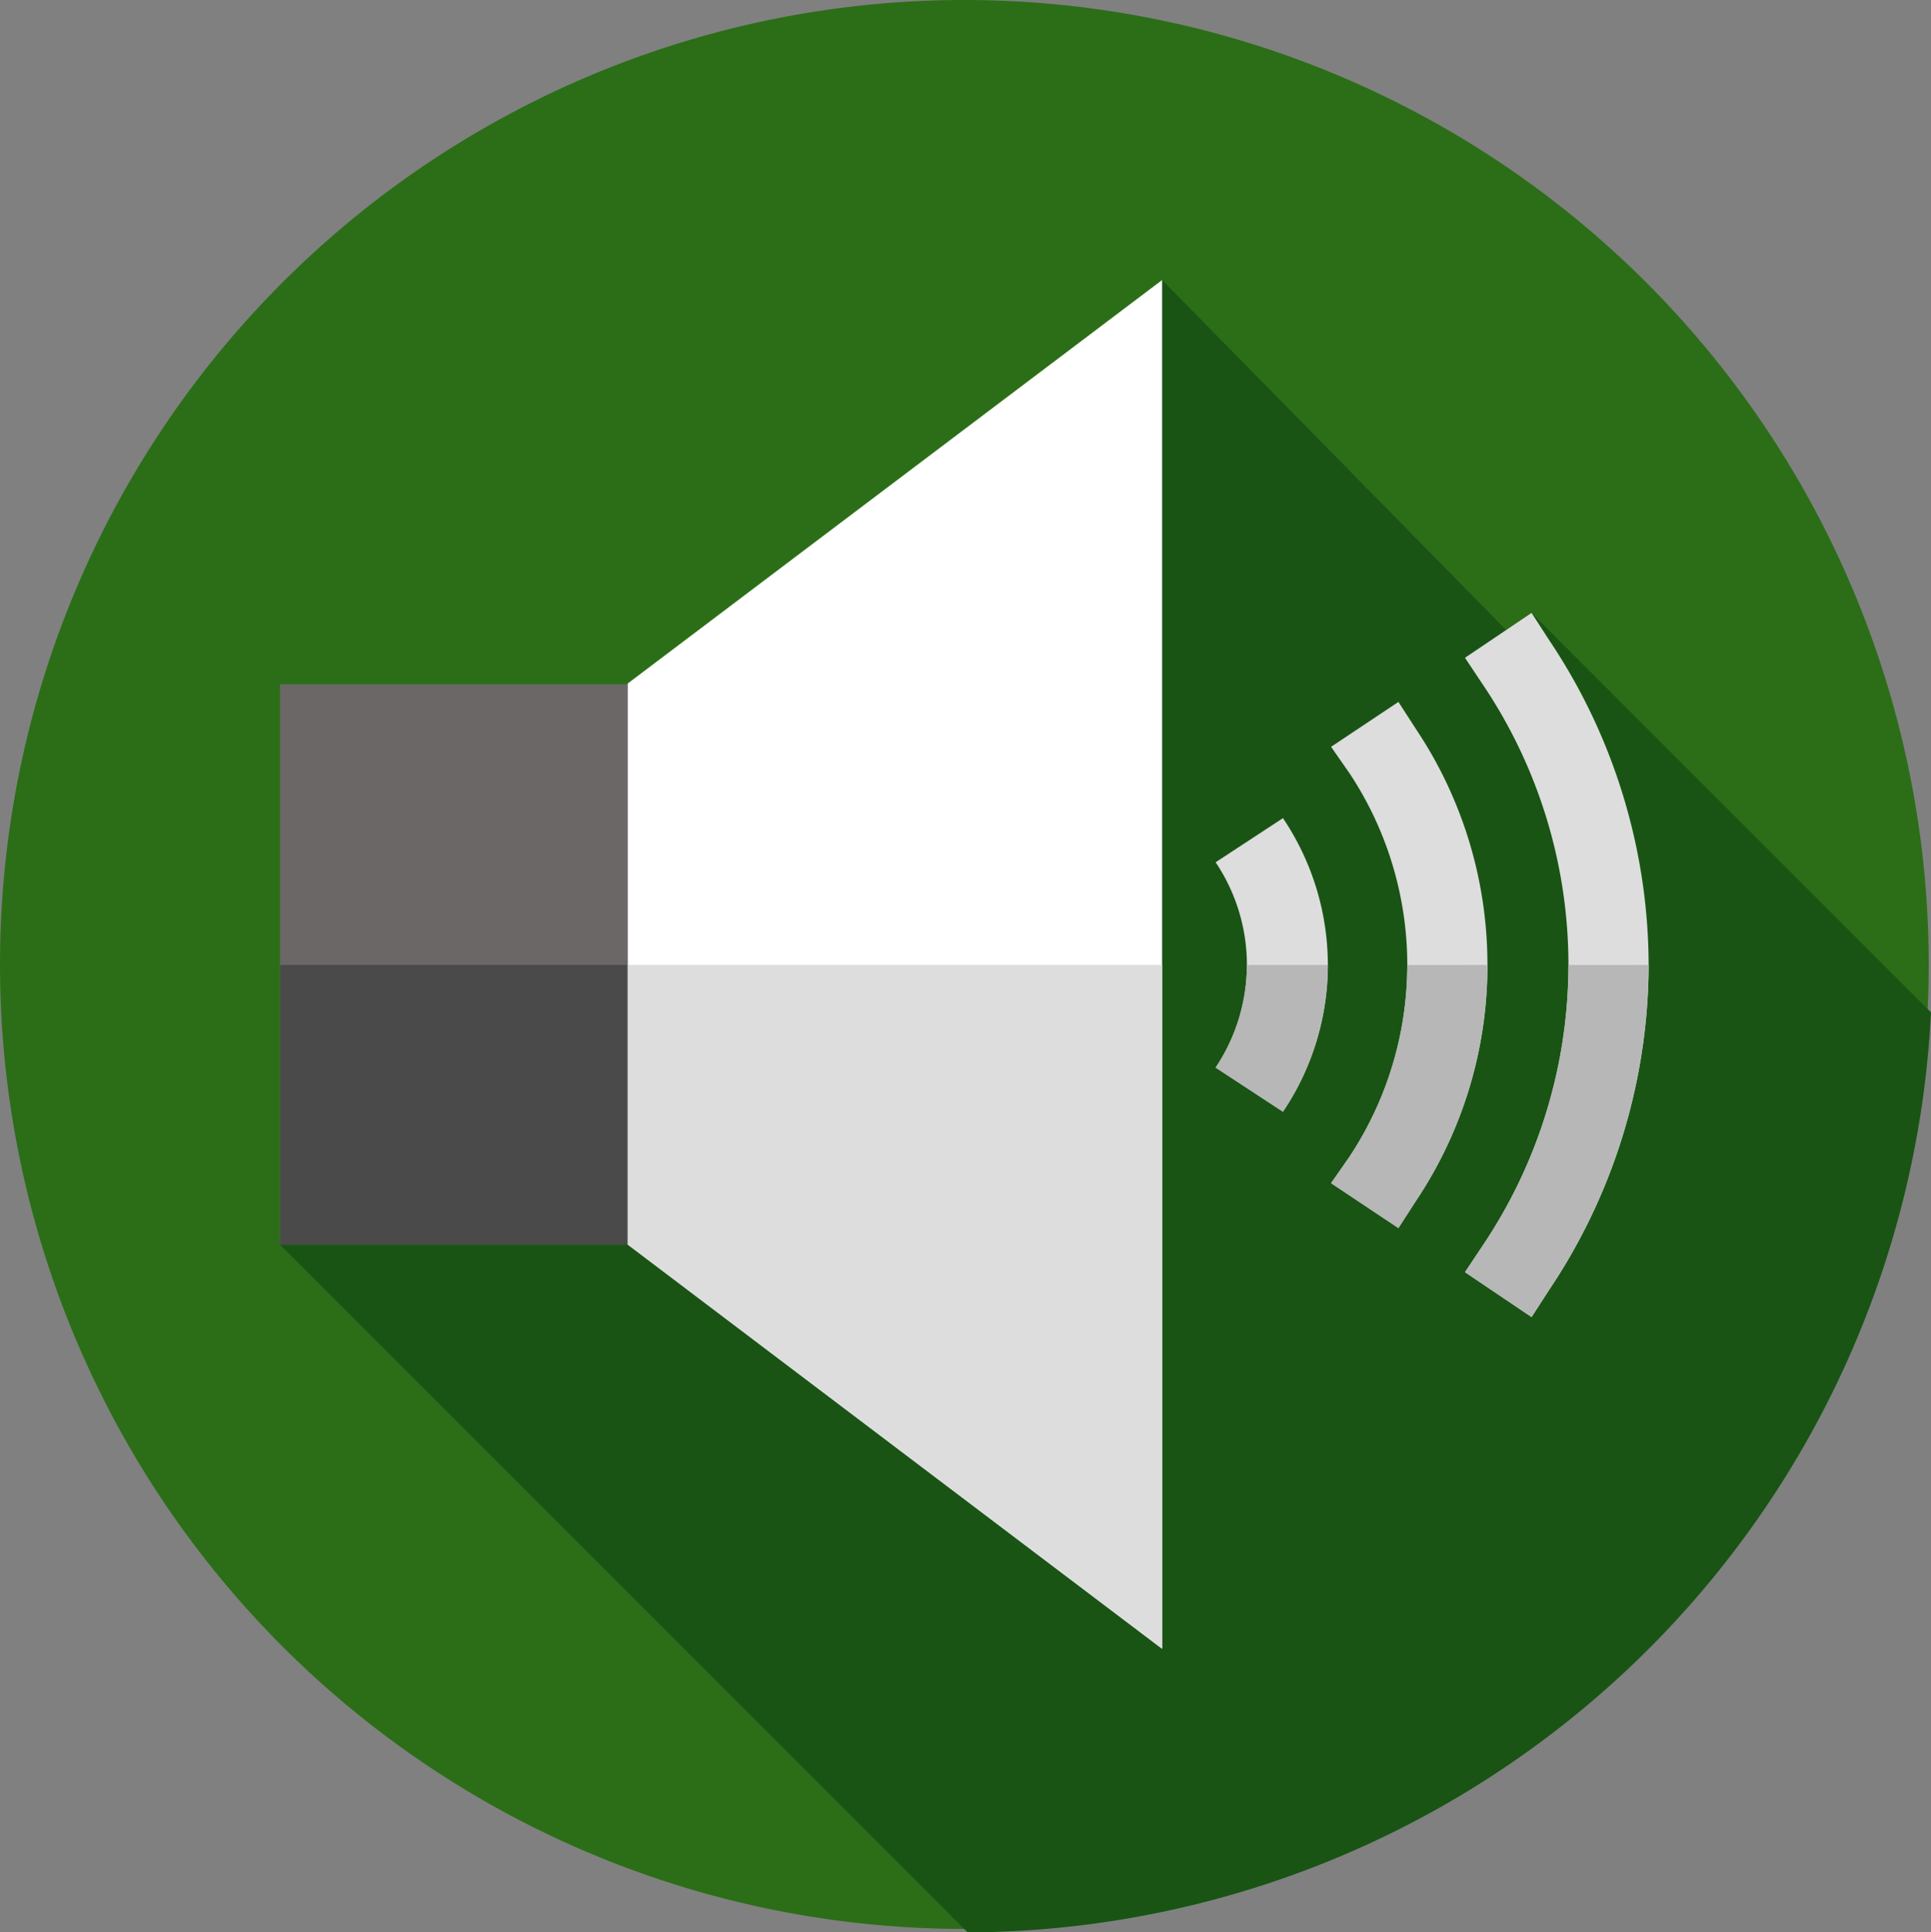<svg xmlns="http://www.w3.org/2000/svg" width="35.358" height="35.379" viewBox="0 0 35.358 35.379">
  <rect x="0" y="0" width="35.358" height="35.379" fill="#808080" stroke="none"/>
  <g id="i6" transform="translate(-0.11 -0.11)">
    <path id="Trazado_655082" data-name="Trazado 655082" d="M17.658,0A17.658,17.658,0,1,1,0,17.658,17.658,17.658,0,0,1,17.658,0Z" transform="translate(0.11 0.11)" fill="#2b6e17"/>
    <path id="Trazado_655071" data-name="Trazado 655071" d="M105.231,88.408l-7.314-7.314-.465.314L91.152,75,75,92.66l12.592,12.592A17.722,17.722,0,0,0,105.231,88.408Z" transform="translate(-69.763 -69.763)" fill="#195415"/>
    <path id="Trazado_655072" data-name="Trazado 655072" d="M83.869,185.01l-.1,1.835-.132,2.511-2.266,2.609H75V181.706h6.353l.015-.015Z" transform="translate(-69.763 -169.068)" fill="#6b6767"/>
    <path id="Trazado_655073" data-name="Trazado 655073" d="M83.766,256.142l-.132,2.511-2.266,2.609H75v-5.12Z" transform="translate(-69.763 -238.365)" fill="#4a4a4a"/>
    <g id="Grupo_947426" data-name="Grupo 947426" transform="translate(22.368 11.331)">
      <path id="Trazado_655074" data-name="Trazado 655074" d="M324.518,220.012a4.82,4.82,0,0,1-.822,2.687l-1.233-.808a3.371,3.371,0,0,0,0-3.759l1.233-.808A4.82,4.82,0,0,1,324.518,220.012Z" transform="translate(-322.462 -213.566)" fill="#ddd"/>
      <path id="Trazado_655075" data-name="Trazado 655075" d="M391.791,169.472a10.723,10.723,0,0,1-1.821,5.947l-.323.5-1.219-.822.323-.485a9.191,9.191,0,0,0,0-10.279l-.323-.485,1.219-.822.323.5A10.722,10.722,0,0,1,391.791,169.472Z" transform="translate(-383.861 -163.026)" fill="#ddd"/>
      <path id="Trazado_655076" data-name="Trazado 655076" d="M355.869,191.386a7.75,7.75,0,0,1-1.307,4.317l-.323.5-1.233-.822.338-.485a6.353,6.353,0,0,0,0-7.019l-.338-.485,1.233-.822.323.5A7.749,7.749,0,0,1,355.869,191.386Z" transform="translate(-350.891 -184.94)" fill="#ddd"/>
    </g>
    <path id="Trazado_655077" data-name="Trazado 655077" d="M176.769,75v25.06l-9.784-7.4V82.386l3.812-2.878Z" transform="translate(-155.38 -69.763)" fill="#fff"/>
    <path id="Trazado_655078" data-name="Trazado 655078" d="M166.985,256.142h9.784v12.52l-9.784-7.4Z" transform="translate(-155.38 -238.365)" fill="#ddd"/>
    <g id="Grupo_947427" data-name="Grupo 947427" transform="translate(22.368 17.777)">
      <path id="Trazado_655079" data-name="Trazado 655079" d="M323.035,256.142h1.483a4.82,4.82,0,0,1-.822,2.687l-1.233-.808A3.4,3.4,0,0,0,323.035,256.142Z" transform="translate(-322.462 -256.142)" fill="#b7b7b7"/>
      <path id="Trazado_655080" data-name="Trazado 655080" d="M355.869,256.142a7.749,7.749,0,0,1-1.307,4.317l-.323.5-1.233-.822.338-.485a6.377,6.377,0,0,0,1.057-3.509Z" transform="translate(-350.891 -256.142)" fill="#b7b7b7"/>
      <path id="Trazado_655081" data-name="Trazado 655081" d="M391.791,256.142a10.723,10.723,0,0,1-1.821,5.947l-.323.5-1.219-.822.323-.485a9.233,9.233,0,0,0,1.571-5.139Z" transform="translate(-383.861 -256.142)" fill="#b7b7b7"/>
    </g>
  </g>
</svg>

